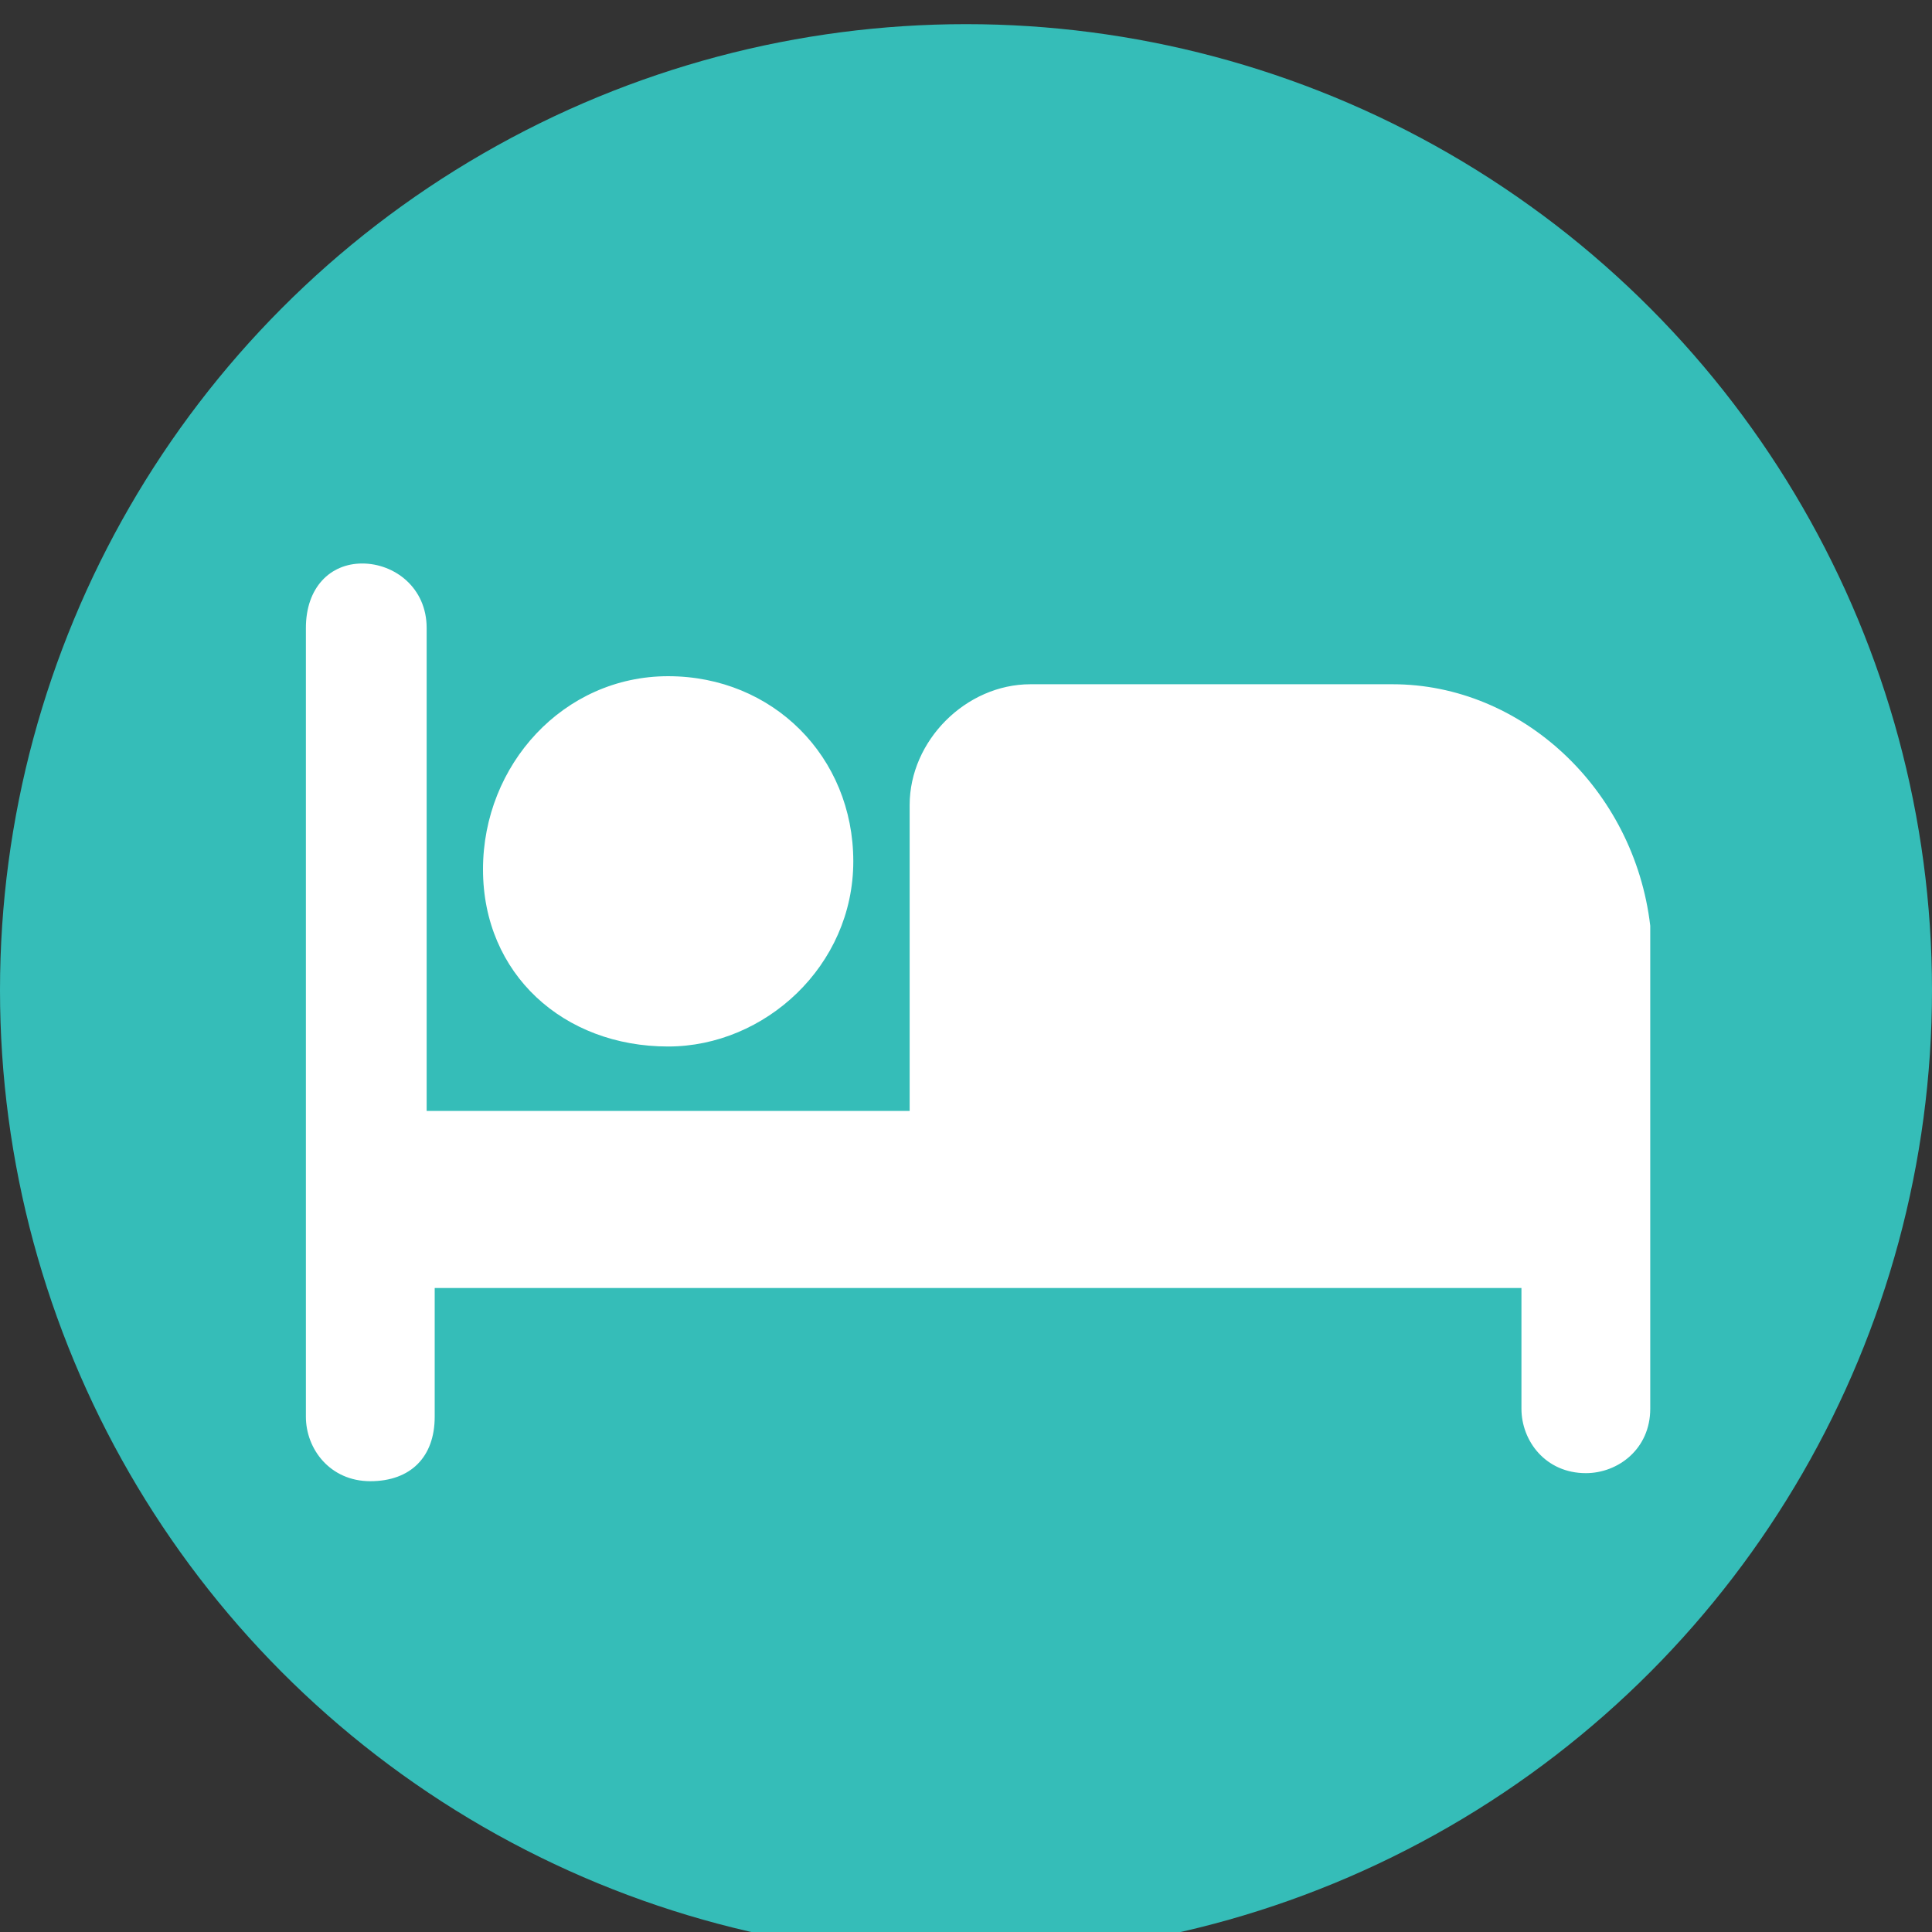 <?xml version="1.0" encoding="utf-8"?>
<!-- Generator: Adobe Illustrator 24.0.1, SVG Export Plug-In . SVG Version: 6.00 Build 0)  -->
<svg version="1.1" id="Layer_1" xmlns="http://www.w3.org/2000/svg" xmlns:xlink="http://www.w3.org/1999/xlink" x="0px" y="0px"
	 viewBox="0 0 24 24" style="enable-background:new 0 0 24 24;" xml:space="preserve">
<rect x="0" y="0" width="24" height="24" fill="#333333" stroke="none"/>
<style type="text/css">
	.st0{fill:#35BDB8;}
	.st1{fill:none;}
	.st2{fill:#FFFFFF;}
</style>
<g>
	<circle class="st0" cx="12" cy="12.3" r="12"/>
	<path class="st1" d="M3,3.3h18v18H3V3.3z"/>
	<path class="st2" d="M8.3,13c1.2,0,2.3-1,2.3-2.3s-1-2.3-2.3-2.3S6,9.5,6,10.8S7,13,8.3,13z M17.3,8.5h-4.5c-0.8,0-1.5,0.7-1.5,1.5
		v3.8h-6v-6C5.3,7.3,4.9,7,4.5,7S3.8,7.3,3.8,7.8v9.8c0,0.4,0.3,0.8,0.8,0.8s0.8-0.3,0.8-0.8V16h13.5v1.5c0,0.4,0.3,0.8,0.8,0.8
		c0.4,0,0.8-0.3,0.8-0.8v-6C20.3,9.8,18.9,8.5,17.3,8.5z"/>
</g>
</svg>
